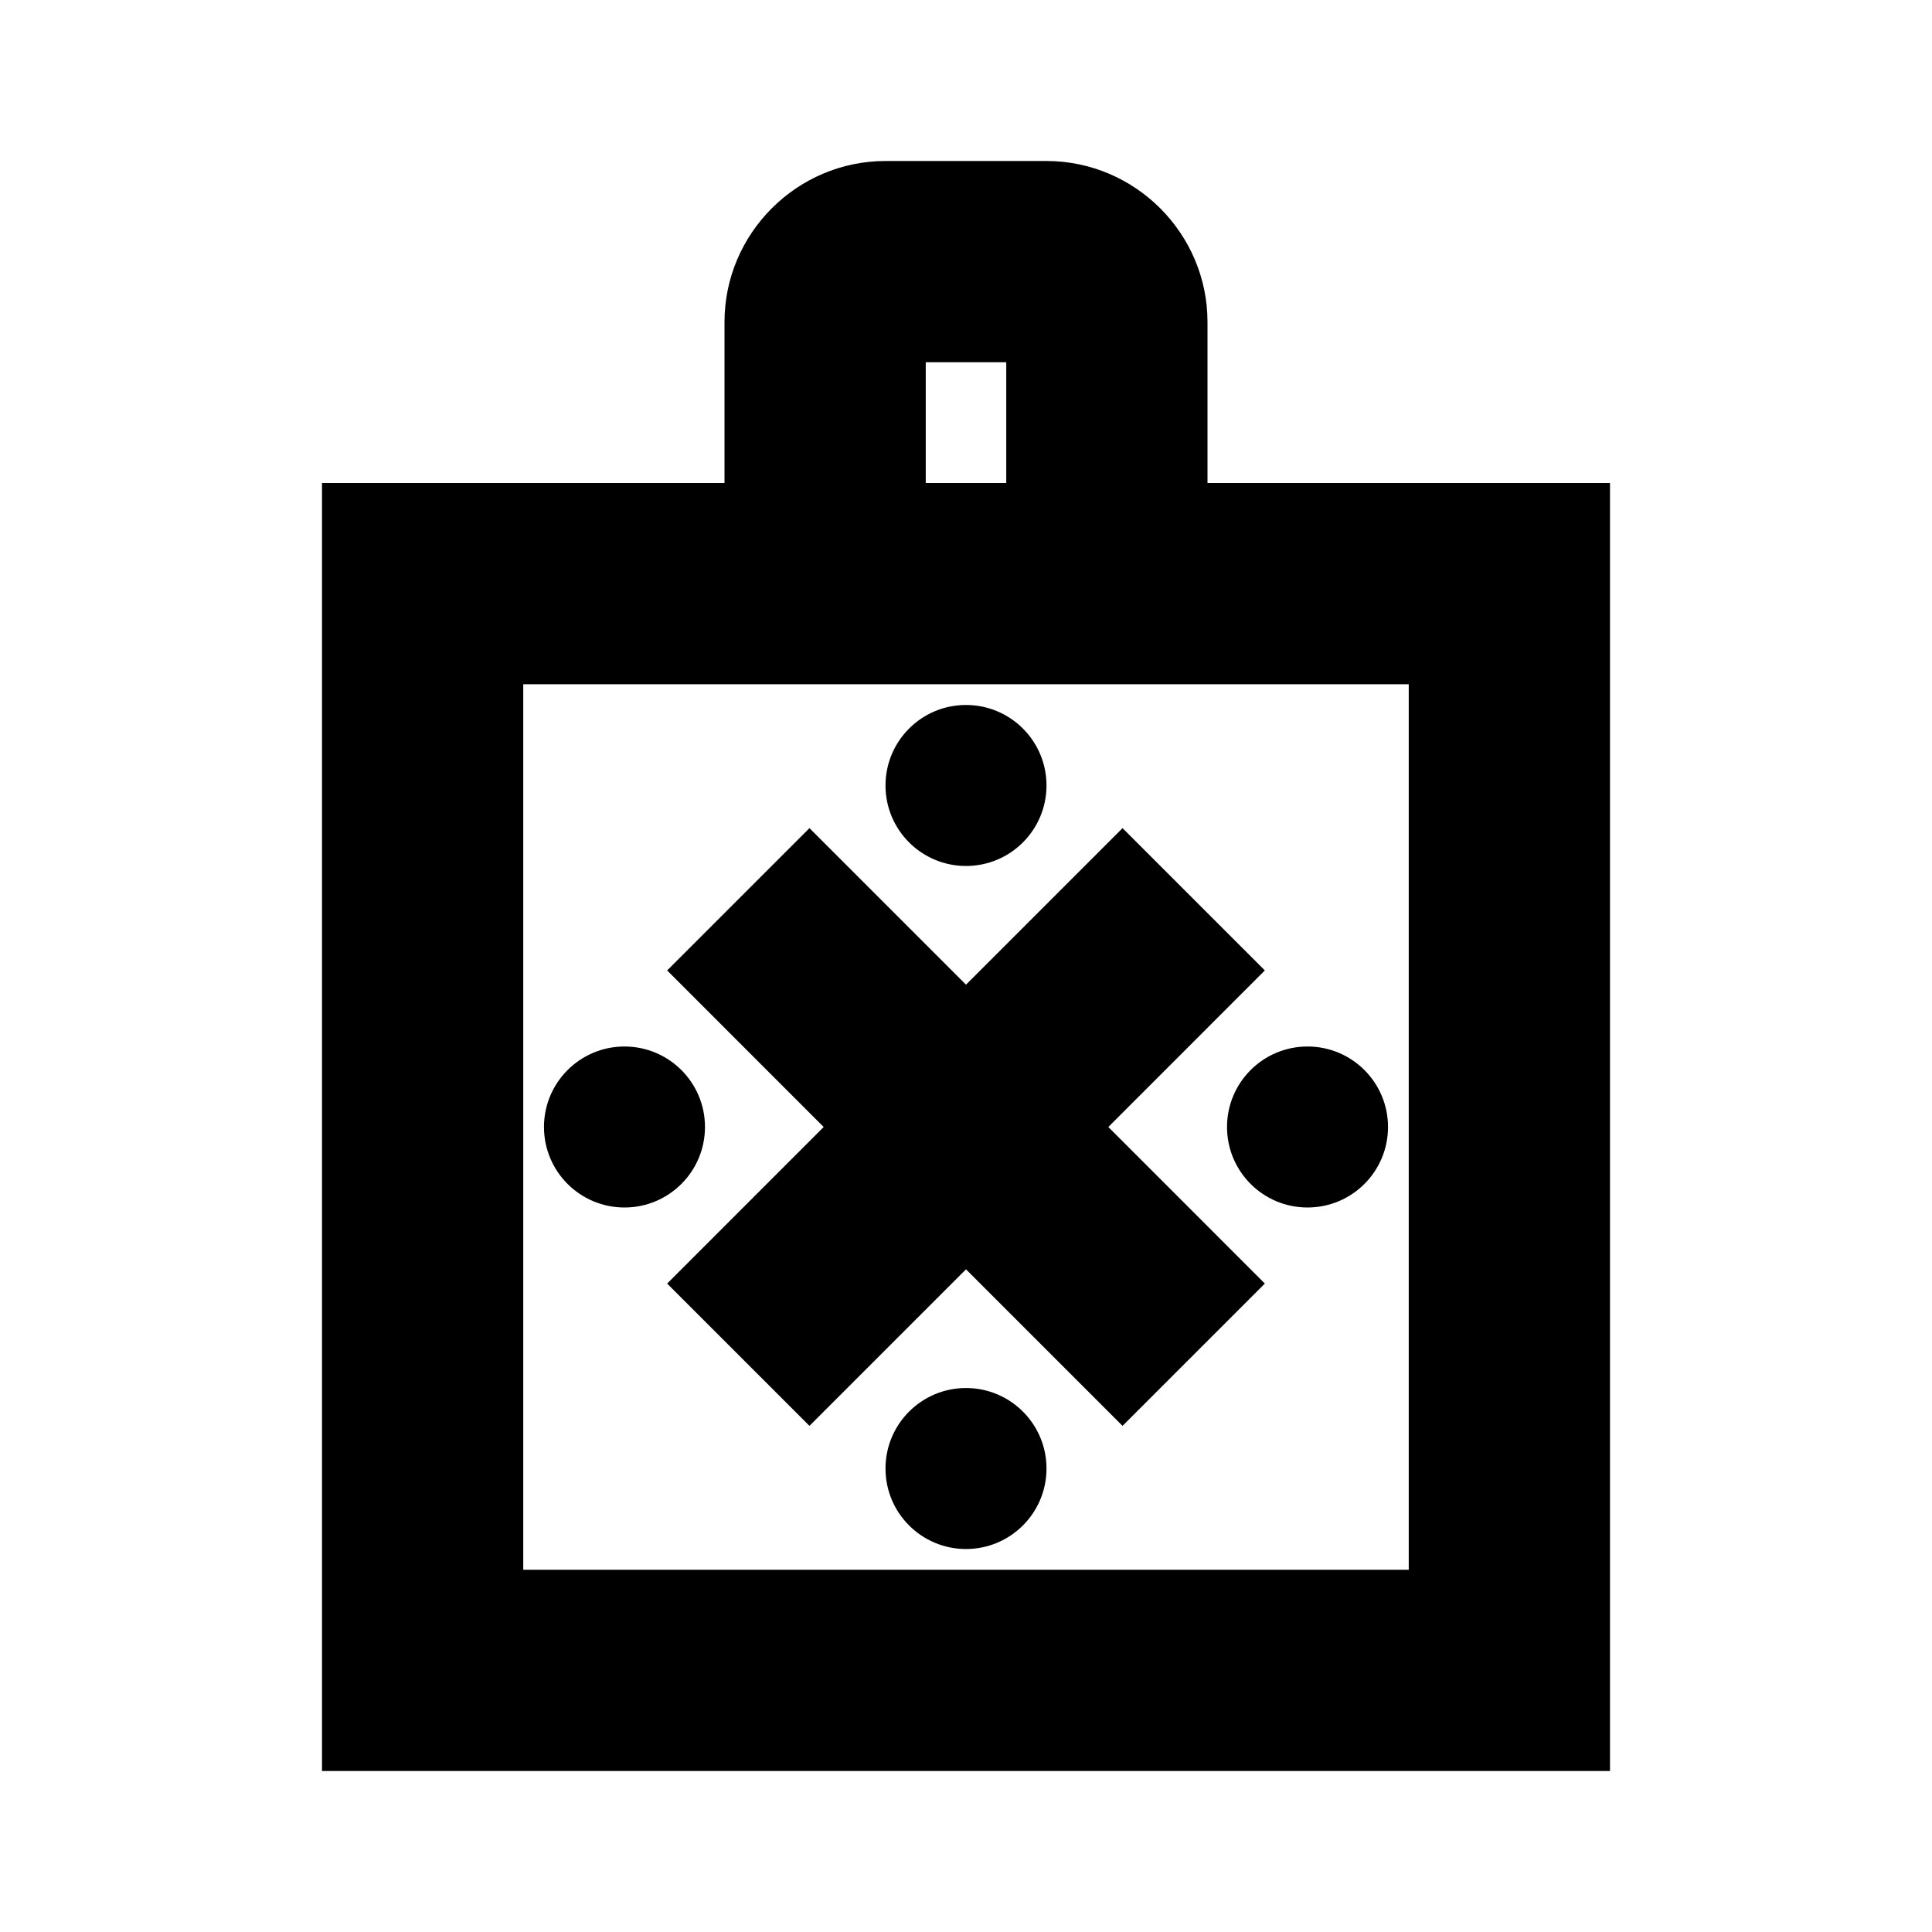 <?xml version="1.0" encoding="utf-8"?>
<svg version="1.1" xmlns="http://www.w3.org/2000/svg" xmlns:xlink="http://www.w3.org/1999/xlink" x="0px" y="0px"
	 viewBox="0 0 48 48" style="enable-background:new 0 0 48 48;" xml:space="preserve">
<g id="Shopicon">
	<path d="M30,8c0-2.2-1.8-4-4-4h-4c-2.2,0-4,1.8-4,4v4H8v32h32V12H30V8z M23,9h2v3h-2V9z M35,39H13V17h22V39z"/>
	<polygon points="20.111,20.575 16.575,24.11 20.464,28 16.575,31.89 20.111,35.425 24,31.536 27.889,35.425 31.425,31.89 
		27.536,28 31.425,24.11 27.889,20.575 24,24.464 	"/>
	<circle cx="32.485" cy="28" r="2"/>
	<circle cx="24" cy="36.485" r="2"/>
	<circle cx="15.515" cy="28" r="2"/>
	<circle cx="24" cy="19.515" r="2"/>
</g>
</svg>
